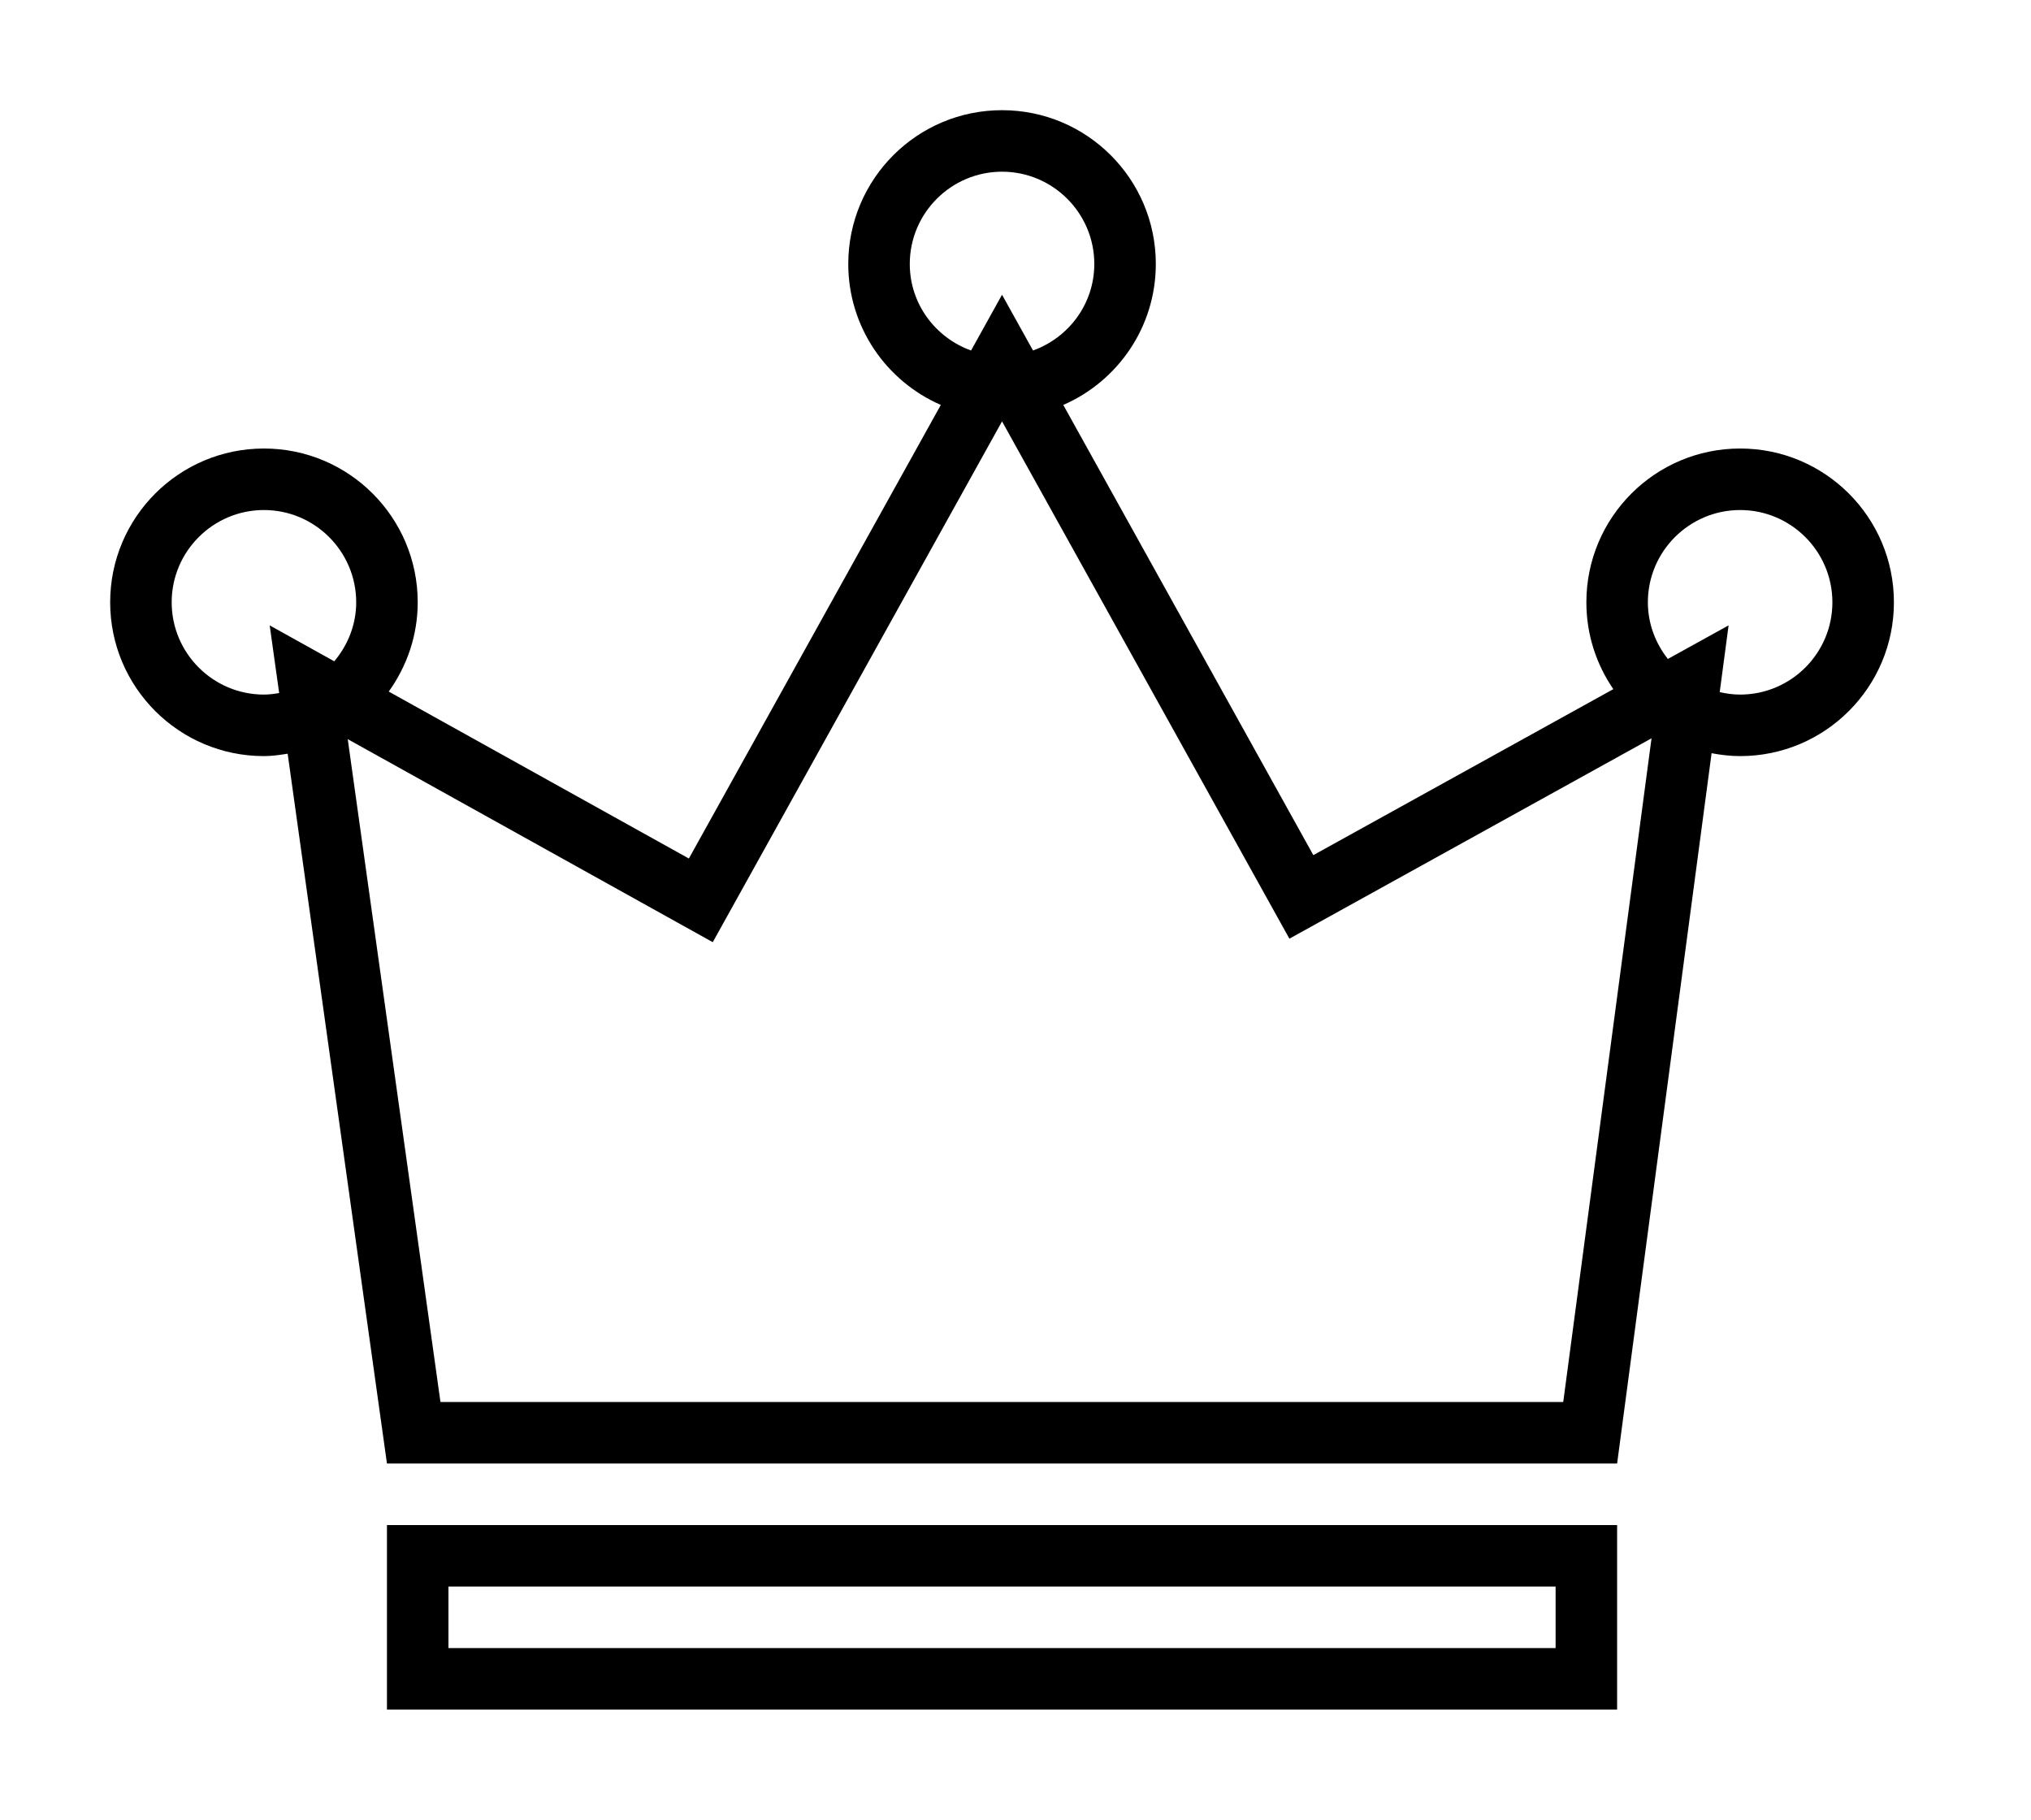 <?xml version="1.0" standalone="no"?><!DOCTYPE svg PUBLIC "-//W3C//DTD SVG 1.1//EN" "http://www.w3.org/Graphics/SVG/1.1/DTD/svg11.dtd"><svg t="1610356385438" class="icon" viewBox="0 0 1143 1024" version="1.1" xmlns="http://www.w3.org/2000/svg" p-id="6432" xmlns:xlink="http://www.w3.org/1999/xlink" width="223.242" height="200"><defs><style type="text/css"></style></defs><path d="M979.307 425.461c-5.504 0-10.852-0.64-16.061-1.627l-53.169 399.704h-692.307l-55.886-399.427c-4.379 0.693-8.775 1.35-13.344 1.35-47.786 0-86.539-38.752-86.539-86.539 0-47.804 38.752-86.539 86.539-86.539 47.786 0 86.539 38.735 86.539 86.539 0 18.779-6.144 36.052-16.304 50.227l168.906 93.946 141.785-255.236c-30.618-13.327-52.079-43.789-52.079-79.321 0-47.804 38.752-86.539 86.539-86.539 47.786 0 86.539 38.735 86.539 86.539 0 35.532-21.461 65.994-52.079 79.321l140.729 253.332 168.836-93.41c-9.554-13.898-15.179-30.704-15.179-48.86 0-47.804 38.752-86.539 86.539-86.539 47.786 0 86.539 38.735 86.539 86.539 0 47.786-38.752 86.539-86.539 86.539zM148.539 287c-28.627 0-51.923 23.296-51.923 51.923s23.296 51.923 51.923 51.923c2.943 0 5.764-0.398 8.568-0.865l-5.331-38.077 36.346 20.215c7.581-9.035 12.34-20.51 12.34-33.196 0-28.627-23.296-51.923-51.923-51.923zM615.846 148.539c0-28.627-23.296-51.923-51.923-51.923s-51.923 23.296-51.923 51.923c0 22.482 14.452 41.486 34.494 48.686l17.429-31.379 17.429 31.379c20.043-7.2 34.494-26.204 34.494-48.686zM725.646 528.2l-161.723-291.081-162.796 293.054-205.425-114.248 52.182 372.998h631.869l49.69-373.465-203.798 112.743zM979.307 287c-28.627 0-51.923 23.296-51.923 51.923 0 12.081 4.31 23.054 11.25 31.881l34.182-18.9-5.002 37.557c3.721 0.848 7.529 1.385 11.493 1.385 28.627 0 51.923-23.296 51.923-51.923 0-28.627-23.296-51.923-51.923-51.923zM910.077 962h-692.307v-103.846h692.307v103.846zM875.461 892.769h-623.077v34.615h623.077v-34.615z" p-id="6433"></path></svg>